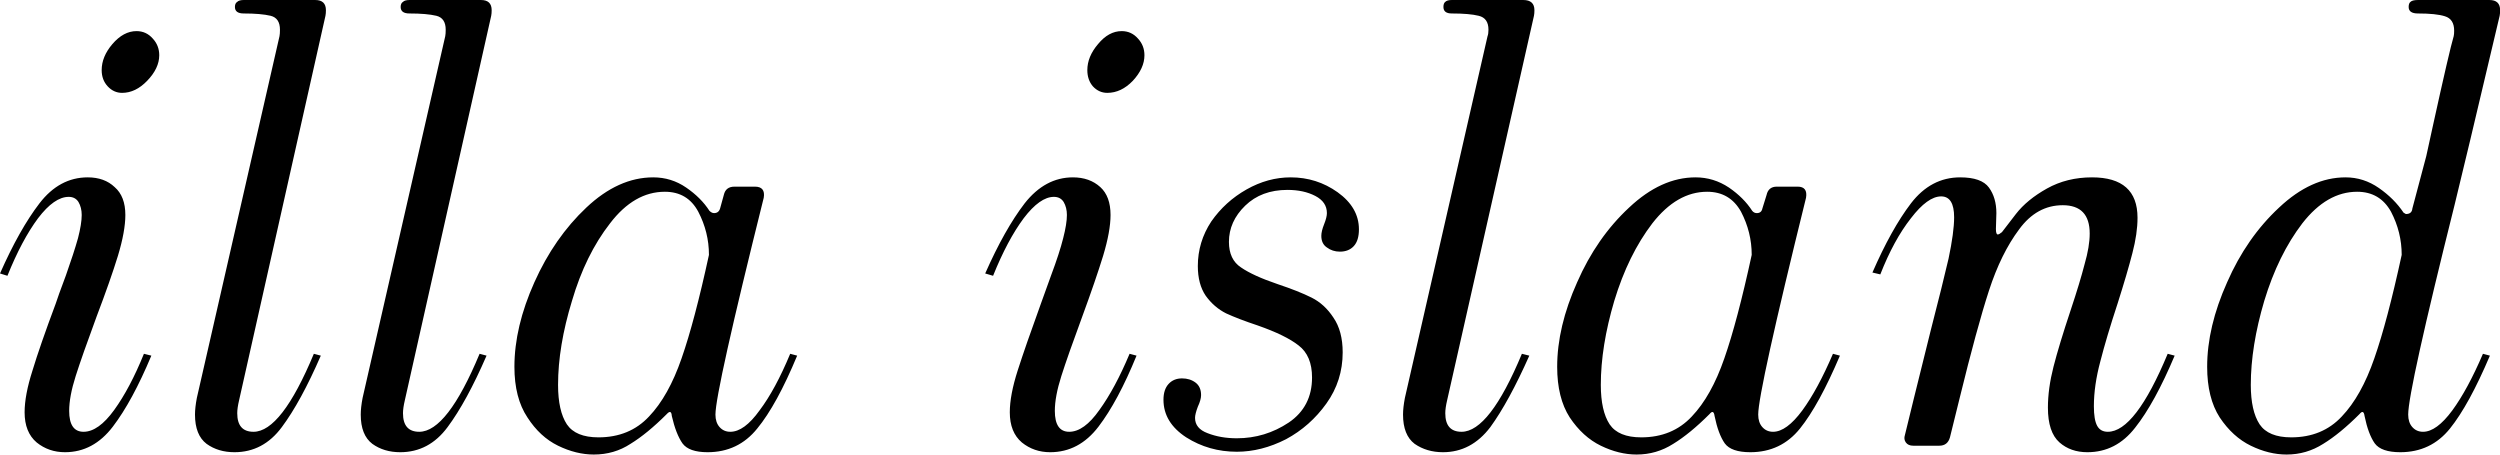 <svg data-v-423bf9ae="" xmlns="http://www.w3.org/2000/svg" viewBox="0 0 330.031 60" class="font"><!----><!----><!----><g data-v-423bf9ae="" id="9bcabe29-becd-4663-b32d-faa0b4a27cb8" fill="black" transform="matrix(6.129,0,0,6.129,-2.513,-27.028)"><path d="M3.04 6.41L3.04 6.41Q2.86 6.41 2.73 6.27L2.73 6.27L2.73 6.27Q2.60 6.13 2.60 5.92L2.60 5.92L2.60 5.92Q2.60 5.63 2.83 5.36L2.83 5.36L2.83 5.36Q3.07 5.08 3.35 5.08L3.35 5.08L3.35 5.08Q3.56 5.08 3.70 5.24L3.70 5.24L3.70 5.24Q3.84 5.39 3.84 5.60L3.84 5.60L3.84 5.60Q3.84 5.88 3.58 6.15L3.58 6.15L3.58 6.15Q3.33 6.41 3.04 6.41L3.04 6.41ZM1.81 14.15L1.81 14.15Q1.46 14.15 1.20 13.94L1.20 13.94L1.20 13.94Q0.94 13.72 0.94 13.29L0.94 13.29L0.94 13.29Q0.94 12.92 1.11 12.39L1.11 12.39L1.11 12.39Q1.27 11.86 1.61 10.95L1.61 10.95L1.61 10.95Q1.65 10.82 1.83 10.34L1.83 10.34L1.83 10.34Q2.00 9.86 2.09 9.54L2.09 9.54L2.09 9.54Q2.17 9.23 2.17 9.04L2.17 9.04L2.17 9.04Q2.17 8.88 2.10 8.76L2.10 8.76L2.10 8.76Q2.03 8.65 1.89 8.65L1.89 8.65L1.89 8.65Q1.58 8.65 1.23 9.11L1.23 9.11L1.23 9.11Q0.88 9.58 0.57 10.35L0.57 10.35L0.41 10.30L0.41 10.30Q0.83 9.35 1.26 8.79L1.26 8.79L1.26 8.79Q1.69 8.23 2.30 8.23L2.30 8.23L2.30 8.23Q2.66 8.23 2.88 8.44L2.88 8.44L2.88 8.44Q3.11 8.64 3.11 9.04L3.11 9.04L3.11 9.04Q3.11 9.39 2.95 9.92L2.95 9.92L2.95 9.92Q2.79 10.44 2.49 11.23L2.49 11.23L2.49 11.23Q2.18 12.07 2.04 12.51L2.04 12.51L2.04 12.51Q1.90 12.95 1.90 13.26L1.90 13.26L1.90 13.26Q1.90 13.71 2.21 13.71L2.21 13.71L2.21 13.71Q2.53 13.71 2.87 13.24L2.87 13.24L2.87 13.24Q3.21 12.77 3.51 12.03L3.51 12.03L3.67 12.07L3.67 12.07Q3.26 13.05 2.84 13.60L2.84 13.60L2.84 13.60Q2.42 14.15 1.81 14.15L1.81 14.15ZM7.42 4.75L5.56 13.03L5.56 13.03Q5.52 13.20 5.52 13.31L5.52 13.31L5.52 13.31Q5.52 13.71 5.87 13.71L5.87 13.71L5.87 13.71Q6.47 13.71 7.17 12.03L7.17 12.03L7.32 12.07L7.32 12.07Q6.89 13.06 6.48 13.61L6.48 13.61L6.48 13.61Q6.08 14.15 5.46 14.15L5.46 14.15L5.46 14.15Q5.11 14.15 4.86 13.97L4.86 13.97L4.86 13.97Q4.61 13.78 4.61 13.34L4.61 13.34L4.61 13.34Q4.61 13.19 4.65 12.98L4.65 12.98L6.43 5.19L6.43 5.19Q6.44 5.14 6.44 5.05L6.44 5.05L6.44 5.05Q6.44 4.80 6.24 4.75L6.24 4.75L6.24 4.75Q6.03 4.70 5.66 4.70L5.66 4.70L5.66 4.70Q5.47 4.70 5.47 4.56L5.47 4.56L5.47 4.56Q5.47 4.48 5.52 4.45L5.52 4.45L5.52 4.45Q5.56 4.41 5.66 4.41L5.66 4.41L7.20 4.41L7.20 4.41Q7.43 4.41 7.43 4.63L7.43 4.63L7.43 4.63Q7.43 4.70 7.42 4.75L7.42 4.75ZM10.99 4.75L9.13 13.03L9.13 13.03Q9.09 13.20 9.09 13.31L9.09 13.31L9.09 13.31Q9.09 13.71 9.44 13.71L9.44 13.71L9.44 13.71Q10.04 13.71 10.74 12.03L10.74 12.03L10.89 12.07L10.89 12.07Q10.46 13.06 10.05 13.61L10.05 13.61L10.05 13.61Q9.65 14.15 9.03 14.15L9.03 14.15L9.03 14.15Q8.68 14.15 8.43 13.97L8.43 13.97L8.43 13.97Q8.18 13.78 8.18 13.34L8.18 13.34L8.18 13.34Q8.18 13.19 8.22 12.98L8.22 12.98L10.00 5.19L10.00 5.19Q10.01 5.14 10.01 5.05L10.01 5.05L10.01 5.05Q10.01 4.80 9.81 4.75L9.81 4.75L9.81 4.75Q9.60 4.70 9.23 4.70L9.23 4.70L9.23 4.70Q9.04 4.70 9.04 4.56L9.04 4.56L9.04 4.56Q9.04 4.48 9.09 4.45L9.09 4.45L9.09 4.45Q9.13 4.41 9.23 4.41L9.23 4.41L10.77 4.41L10.77 4.41Q11.00 4.41 11.00 4.63L11.00 4.63L11.00 4.63Q11.00 4.70 10.99 4.75L10.99 4.75ZM13.20 14.20L13.20 14.20Q12.82 14.20 12.43 14.01L12.43 14.01L12.43 14.01Q12.04 13.82 11.77 13.40L11.77 13.40L11.77 13.40Q11.49 12.98 11.49 12.31L11.49 12.31L11.49 12.31Q11.49 11.45 11.92 10.49L11.92 10.49L11.92 10.49Q12.35 9.53 13.04 8.88L13.04 8.88L13.04 8.88Q13.73 8.23 14.48 8.23L14.48 8.23L14.48 8.23Q14.87 8.23 15.19 8.45L15.19 8.45L15.19 8.45Q15.51 8.67 15.69 8.95L15.69 8.95L15.69 8.95Q15.74 9.00 15.79 9.00L15.79 9.00L15.79 9.00Q15.89 9.00 15.92 8.90L15.92 8.90L16.00 8.61L16.00 8.61Q16.04 8.43 16.23 8.43L16.23 8.43L16.67 8.43L16.67 8.43Q16.90 8.43 16.86 8.67L16.86 8.67L16.86 8.67Q15.82 12.84 15.82 13.34L15.82 13.34L15.82 13.34Q15.82 13.51 15.91 13.61L15.91 13.61L15.91 13.61Q16.00 13.71 16.14 13.71L16.14 13.71L16.14 13.71Q16.44 13.71 16.77 13.25L16.77 13.25L16.77 13.25Q17.11 12.80 17.43 12.03L17.43 12.03L17.58 12.07L17.58 12.07Q17.14 13.13 16.72 13.64L16.72 13.64L16.72 13.64Q16.31 14.15 15.65 14.15L15.65 14.15L15.65 14.15Q15.25 14.15 15.11 13.96L15.11 13.96L15.11 13.96Q14.97 13.76 14.88 13.37L14.88 13.37L14.88 13.37Q14.87 13.22 14.77 13.33L14.77 13.33L14.77 13.33Q14.35 13.75 13.99 13.97L13.99 13.97L13.99 13.97Q13.64 14.20 13.20 14.20L13.20 14.20ZM13.30 13.83L13.30 13.83Q13.97 13.83 14.39 13.38L14.39 13.38L14.39 13.38Q14.81 12.94 15.09 12.13L15.09 12.13L15.09 12.13Q15.37 11.33 15.68 9.90L15.68 9.90L15.68 9.90Q15.68 9.41 15.45 8.97L15.45 8.97L15.45 8.97Q15.22 8.54 14.73 8.54L14.73 8.54L14.73 8.54Q14.07 8.54 13.55 9.22L13.55 9.22L13.55 9.22Q13.02 9.90 12.73 10.89L12.73 10.89L12.73 10.89Q12.43 11.87 12.43 12.70L12.43 12.70L12.43 12.70Q12.43 13.26 12.62 13.55L12.62 13.55L12.62 13.55Q12.81 13.83 13.30 13.83L13.30 13.83ZM24.26 6.41L24.26 6.41Q24.08 6.41 23.95 6.27L23.95 6.27L23.95 6.27Q23.83 6.13 23.83 5.92L23.83 5.92L23.83 5.92Q23.83 5.63 24.06 5.36L24.06 5.36L24.06 5.36Q24.29 5.08 24.57 5.08L24.57 5.08L24.57 5.08Q24.78 5.08 24.92 5.24L24.92 5.24L24.92 5.24Q25.06 5.39 25.06 5.60L25.06 5.60L25.06 5.60Q25.06 5.88 24.81 6.15L24.81 6.15L24.81 6.15Q24.56 6.41 24.26 6.41L24.26 6.41ZM23.03 14.15L23.03 14.15Q22.68 14.15 22.42 13.94L22.42 13.94L22.42 13.94Q22.16 13.72 22.16 13.29L22.16 13.29L22.16 13.29Q22.16 12.92 22.33 12.39L22.33 12.39L22.33 12.39Q22.50 11.86 22.83 10.95L22.83 10.95L22.83 10.95Q22.88 10.82 23.05 10.34L23.05 10.34L23.05 10.34Q23.23 9.86 23.31 9.54L23.31 9.54L23.31 9.54Q23.39 9.23 23.39 9.04L23.39 9.04L23.39 9.04Q23.39 8.88 23.32 8.76L23.32 8.76L23.32 8.76Q23.25 8.65 23.11 8.65L23.11 8.65L23.11 8.65Q22.81 8.65 22.46 9.11L22.46 9.11L22.46 9.11Q22.11 9.58 21.80 10.35L21.80 10.35L21.63 10.30L21.63 10.30Q22.05 9.35 22.48 8.79L22.48 8.79L22.48 8.79Q22.92 8.23 23.52 8.23L23.52 8.23L23.52 8.23Q23.88 8.23 24.11 8.44L24.11 8.44L24.11 8.44Q24.33 8.64 24.33 9.04L24.33 9.04L24.33 9.04Q24.33 9.39 24.17 9.92L24.17 9.92L24.17 9.92Q24.01 10.44 23.72 11.23L23.72 11.23L23.72 11.23Q23.41 12.07 23.27 12.51L23.27 12.51L23.27 12.51Q23.13 12.95 23.13 13.26L23.13 13.26L23.13 13.26Q23.13 13.71 23.44 13.71L23.44 13.71L23.44 13.71Q23.76 13.71 24.09 13.24L24.09 13.24L24.09 13.24Q24.43 12.77 24.74 12.03L24.74 12.03L24.89 12.07L24.89 12.07Q24.49 13.05 24.07 13.60L24.07 13.60L24.07 13.60Q23.65 14.15 23.03 14.15L23.03 14.15ZM27.05 14.14L27.05 14.14Q26.45 14.14 25.96 13.83L25.96 13.83L25.96 13.83Q25.47 13.51 25.47 13.02L25.47 13.02L25.47 13.02Q25.47 12.80 25.58 12.68L25.58 12.68L25.58 12.68Q25.69 12.56 25.87 12.56L25.87 12.56L25.87 12.56Q26.04 12.56 26.16 12.65L26.16 12.65L26.16 12.65Q26.28 12.74 26.28 12.92L26.28 12.92L26.28 12.92Q26.28 13.02 26.21 13.17L26.21 13.17L26.21 13.17Q26.15 13.33 26.15 13.41L26.15 13.41L26.15 13.41Q26.15 13.64 26.42 13.74L26.42 13.74L26.42 13.74Q26.70 13.85 27.05 13.85L27.05 13.85L27.05 13.85Q27.66 13.85 28.17 13.51L28.17 13.51L28.17 13.51Q28.67 13.17 28.67 12.54L28.67 12.54L28.67 12.54Q28.67 12.07 28.38 11.85L28.38 11.85L28.38 11.85Q28.10 11.63 27.50 11.42L27.50 11.42L27.50 11.42Q27.08 11.28 26.82 11.16L26.82 11.16L26.82 11.16Q26.56 11.03 26.38 10.78L26.38 10.78L26.38 10.78Q26.21 10.53 26.21 10.14L26.21 10.14L26.21 10.14Q26.21 9.62 26.50 9.18L26.50 9.18L26.50 9.18Q26.80 8.75 27.26 8.49L27.26 8.49L27.26 8.49Q27.72 8.23 28.21 8.23L28.21 8.23L28.21 8.23Q28.77 8.23 29.22 8.55L29.22 8.55L29.22 8.55Q29.68 8.88 29.68 9.35L29.68 9.35L29.68 9.35Q29.68 9.59 29.57 9.71L29.57 9.71L29.57 9.71Q29.46 9.83 29.27 9.83L29.27 9.83L29.27 9.83Q29.11 9.83 28.99 9.74L28.99 9.74L28.99 9.74Q28.87 9.66 28.87 9.49L28.87 9.49L28.87 9.49Q28.87 9.39 28.93 9.24L28.93 9.24L28.93 9.24Q28.99 9.09 28.99 9.00L28.99 9.00L28.99 9.00Q28.99 8.76 28.74 8.63L28.74 8.63L28.74 8.63Q28.49 8.50 28.14 8.50L28.14 8.50L28.14 8.50Q27.58 8.50 27.23 8.84L27.23 8.84L27.23 8.84Q26.88 9.18 26.88 9.62L26.88 9.62L26.88 9.62Q26.88 10.00 27.14 10.17L27.14 10.17L27.14 10.17Q27.40 10.35 27.93 10.53L27.93 10.53L27.93 10.53Q28.38 10.68 28.66 10.82L28.66 10.82L28.66 10.82Q28.94 10.96 29.13 11.25L29.13 11.25L29.13 11.25Q29.33 11.54 29.33 12.00L29.33 12.00L29.33 12.00Q29.33 12.61 28.98 13.10L28.98 13.10L28.98 13.10Q28.63 13.59 28.11 13.87L28.11 13.87L28.11 13.87Q27.58 14.14 27.05 14.14L27.05 14.14ZM33.45 4.75L31.58 13.03L31.58 13.03Q31.54 13.20 31.54 13.31L31.54 13.31L31.54 13.31Q31.54 13.71 31.89 13.71L31.89 13.71L31.89 13.71Q32.49 13.71 33.19 12.03L33.19 12.03L33.35 12.07L33.35 12.07Q32.91 13.06 32.51 13.61L32.51 13.61L32.51 13.61Q32.10 14.15 31.49 14.15L31.49 14.15L31.49 14.15Q31.14 14.15 30.88 13.97L30.88 13.97L30.88 13.97Q30.63 13.78 30.63 13.34L30.63 13.34L30.63 13.34Q30.63 13.19 30.67 12.98L30.67 12.98L32.45 5.19L32.45 5.19Q32.47 5.14 32.47 5.05L32.47 5.05L32.47 5.05Q32.47 4.80 32.26 4.75L32.26 4.75L32.26 4.75Q32.06 4.70 31.68 4.70L31.68 4.70L31.68 4.70Q31.50 4.70 31.50 4.56L31.50 4.56L31.50 4.56Q31.50 4.48 31.54 4.45L31.54 4.45L31.54 4.45Q31.58 4.41 31.68 4.41L31.68 4.41L33.22 4.41L33.22 4.41Q33.46 4.41 33.46 4.63L33.46 4.63L33.46 4.63Q33.46 4.70 33.45 4.75L33.45 4.75ZM35.66 14.20L35.66 14.20Q35.28 14.20 34.89 14.01L34.89 14.01L34.89 14.01Q34.50 13.82 34.22 13.40L34.22 13.40L34.22 13.40Q33.95 12.98 33.95 12.31L33.95 12.31L33.95 12.31Q33.95 11.45 34.38 10.49L34.38 10.49L34.38 10.49Q34.80 9.53 35.50 8.88L35.50 8.88L35.50 8.88Q36.19 8.23 36.93 8.23L36.93 8.23L36.93 8.23Q37.32 8.23 37.65 8.45L37.65 8.45L37.65 8.45Q37.97 8.67 38.15 8.95L38.15 8.95L38.15 8.95Q38.19 9.00 38.25 9.00L38.25 9.00L38.25 9.00Q38.35 9.00 38.37 8.90L38.37 8.90L38.46 8.61L38.46 8.61Q38.50 8.43 38.68 8.43L38.68 8.43L39.13 8.43L39.13 8.43Q39.35 8.43 39.31 8.67L39.31 8.67L39.31 8.67Q38.28 12.84 38.28 13.34L38.28 13.34L38.28 13.34Q38.28 13.51 38.37 13.61L38.37 13.61L38.37 13.61Q38.46 13.71 38.60 13.71L38.60 13.71L38.60 13.71Q38.89 13.71 39.23 13.25L39.23 13.25L39.23 13.25Q39.56 12.80 39.89 12.03L39.89 12.03L40.04 12.07L40.04 12.07Q39.59 13.13 39.18 13.64L39.18 13.64L39.18 13.64Q38.77 14.15 38.11 14.15L38.11 14.15L38.11 14.15Q37.70 14.15 37.56 13.96L37.56 13.96L37.56 13.96Q37.42 13.76 37.34 13.37L37.34 13.37L37.34 13.37Q37.32 13.22 37.23 13.33L37.23 13.33L37.23 13.33Q36.81 13.75 36.45 13.97L36.45 13.97L36.45 13.97Q36.09 14.20 35.66 14.20L35.66 14.20ZM35.76 13.83L35.76 13.83Q36.43 13.83 36.85 13.38L36.85 13.38L36.85 13.38Q37.27 12.94 37.55 12.13L37.55 12.13L37.55 12.13Q37.83 11.33 38.14 9.90L38.14 9.90L38.14 9.90Q38.14 9.41 37.91 8.97L37.91 8.97L37.91 8.97Q37.67 8.54 37.18 8.54L37.18 8.54L37.18 8.54Q36.53 8.54 36.00 9.22L36.00 9.22L36.00 9.22Q35.48 9.90 35.18 10.89L35.18 10.89L35.18 10.89Q34.89 11.87 34.89 12.70L34.89 12.70L34.89 12.70Q34.89 13.26 35.08 13.55L35.08 13.55L35.08 13.55Q35.27 13.83 35.76 13.83L35.76 13.83ZM45.37 14.15L45.37 14.15Q45.01 14.15 44.77 13.94L44.77 13.94L44.77 13.94Q44.52 13.72 44.52 13.19L44.52 13.19L44.52 13.19Q44.52 12.78 44.64 12.31L44.64 12.31L44.64 12.31Q44.76 11.84 45.01 11.09L45.01 11.09L45.01 11.09Q45.21 10.49 45.31 10.10L45.31 10.10L45.31 10.10Q45.42 9.72 45.42 9.44L45.42 9.44L45.42 9.44Q45.42 8.83 44.84 8.83L44.84 8.83L44.84 8.83Q44.28 8.83 43.90 9.35L43.90 9.35L43.90 9.35Q43.51 9.87 43.25 10.67L43.25 10.67L43.25 10.67Q42.99 11.47 42.62 12.98L42.62 12.98L42.41 13.83L42.41 13.83Q42.36 14.01 42.18 14.01L42.18 14.01L41.62 14.01L41.62 14.01Q41.51 14.01 41.46 13.94L41.46 13.94L41.46 13.94Q41.41 13.87 41.44 13.78L41.44 13.78L41.44 13.78Q41.54 13.36 42 11.51L42 11.51L42 11.51Q42.25 10.54 42.38 9.98L42.38 9.98L42.38 9.98Q42.50 9.41 42.50 9.09L42.50 9.09L42.50 9.09Q42.50 8.64 42.22 8.64L42.22 8.64L42.22 8.64Q41.93 8.64 41.57 9.11L41.57 9.11L41.57 9.11Q41.20 9.58 40.91 10.32L40.91 10.32L40.74 10.28L40.74 10.28Q41.15 9.34 41.57 8.79L41.57 8.79L41.57 8.79Q42 8.23 42.63 8.23L42.63 8.23L42.63 8.23Q43.09 8.23 43.25 8.45L43.25 8.45L43.25 8.45Q43.41 8.67 43.41 9.00L43.41 9.00L43.40 9.34L43.40 9.34Q43.40 9.46 43.44 9.46L43.44 9.46L43.44 9.46Q43.47 9.46 43.53 9.41L43.53 9.41L43.53 9.41Q43.58 9.34 43.83 9.02L43.83 9.02L43.83 9.02Q44.07 8.71 44.50 8.47L44.50 8.47L44.50 8.47Q44.93 8.23 45.47 8.23L45.47 8.23L45.47 8.23Q46.45 8.23 46.45 9.10L46.45 9.10L46.45 9.10Q46.45 9.44 46.34 9.86L46.34 9.86L46.34 9.86Q46.23 10.29 46.02 10.95L46.02 10.95L46.02 10.95Q45.78 11.68 45.65 12.19L45.65 12.19L45.65 12.19Q45.51 12.71 45.51 13.16L45.51 13.16L45.51 13.16Q45.51 13.45 45.58 13.58L45.58 13.58L45.58 13.58Q45.65 13.71 45.81 13.71L45.81 13.71L45.81 13.71Q46.40 13.71 47.10 12.03L47.10 12.03L47.25 12.07L47.25 12.07Q46.82 13.09 46.40 13.62L46.40 13.62L46.40 13.62Q45.99 14.15 45.37 14.15L45.37 14.15ZM49.66 14.20L49.66 14.20Q49.28 14.20 48.89 14.01L48.89 14.01L48.89 14.01Q48.50 13.82 48.22 13.40L48.22 13.40L48.22 13.40Q47.95 12.98 47.95 12.31L47.95 12.31L47.95 12.31Q47.95 11.45 48.38 10.49L48.38 10.49L48.38 10.49Q48.80 9.53 49.50 8.88L49.50 8.88L49.50 8.88Q50.19 8.23 50.93 8.23L50.93 8.23L50.93 8.23Q51.32 8.23 51.65 8.46L51.65 8.46L51.65 8.46Q51.98 8.69 52.18 8.99L52.18 8.99L52.23 9.02L52.23 9.02Q52.36 9.02 52.37 8.90L52.37 8.90L52.67 7.77L52.81 7.13L52.81 7.13Q53.17 5.49 53.26 5.19L53.26 5.19L53.26 5.19Q53.27 5.15 53.27 5.07L53.27 5.07L53.27 5.07Q53.27 4.82 53.07 4.76L53.07 4.76L53.07 4.76Q52.88 4.70 52.49 4.70L52.49 4.70L52.49 4.70Q52.29 4.70 52.29 4.56L52.29 4.56L52.29 4.56Q52.29 4.48 52.33 4.45L52.33 4.45L52.33 4.45Q52.37 4.41 52.49 4.41L52.49 4.41L54.03 4.41L54.03 4.41Q54.26 4.41 54.26 4.63L54.26 4.63L54.26 4.63Q54.26 4.70 54.25 4.75L54.25 4.75L53.62 7.41L53.28 8.82L53.28 8.82Q52.28 12.82 52.28 13.34L52.28 13.34L52.28 13.34Q52.28 13.51 52.37 13.61L52.37 13.61L52.37 13.61Q52.46 13.71 52.60 13.71L52.60 13.71L52.60 13.71Q52.89 13.71 53.23 13.25L53.23 13.25L53.23 13.25Q53.56 12.80 53.89 12.03L53.89 12.03L54.04 12.07L54.04 12.07Q53.59 13.13 53.18 13.64L53.18 13.64L53.18 13.64Q52.77 14.15 52.11 14.15L52.11 14.15L52.11 14.15Q51.70 14.15 51.56 13.96L51.56 13.96L51.56 13.96Q51.42 13.76 51.34 13.37L51.34 13.37L51.34 13.37Q51.32 13.22 51.23 13.33L51.23 13.33L51.23 13.33Q50.81 13.75 50.45 13.97L50.45 13.97L50.45 13.97Q50.09 14.20 49.66 14.20L49.66 14.20ZM49.76 13.83L49.76 13.83Q50.43 13.83 50.85 13.38L50.85 13.38L50.85 13.38Q51.27 12.94 51.55 12.13L51.55 12.13L51.55 12.13Q51.83 11.33 52.14 9.90L52.14 9.90L52.14 9.90Q52.14 9.41 51.91 8.97L51.91 8.97L51.91 8.97Q51.67 8.54 51.18 8.54L51.18 8.54L51.18 8.54Q50.53 8.54 50.00 9.22L50.00 9.22L50.00 9.22Q49.48 9.90 49.18 10.89L49.18 10.89L49.18 10.89Q48.89 11.87 48.89 12.70L48.89 12.70L48.89 12.70Q48.89 13.26 49.08 13.55L49.08 13.55L49.08 13.55Q49.27 13.83 49.76 13.83L49.76 13.83Z"></path></g><!----><!----></svg>